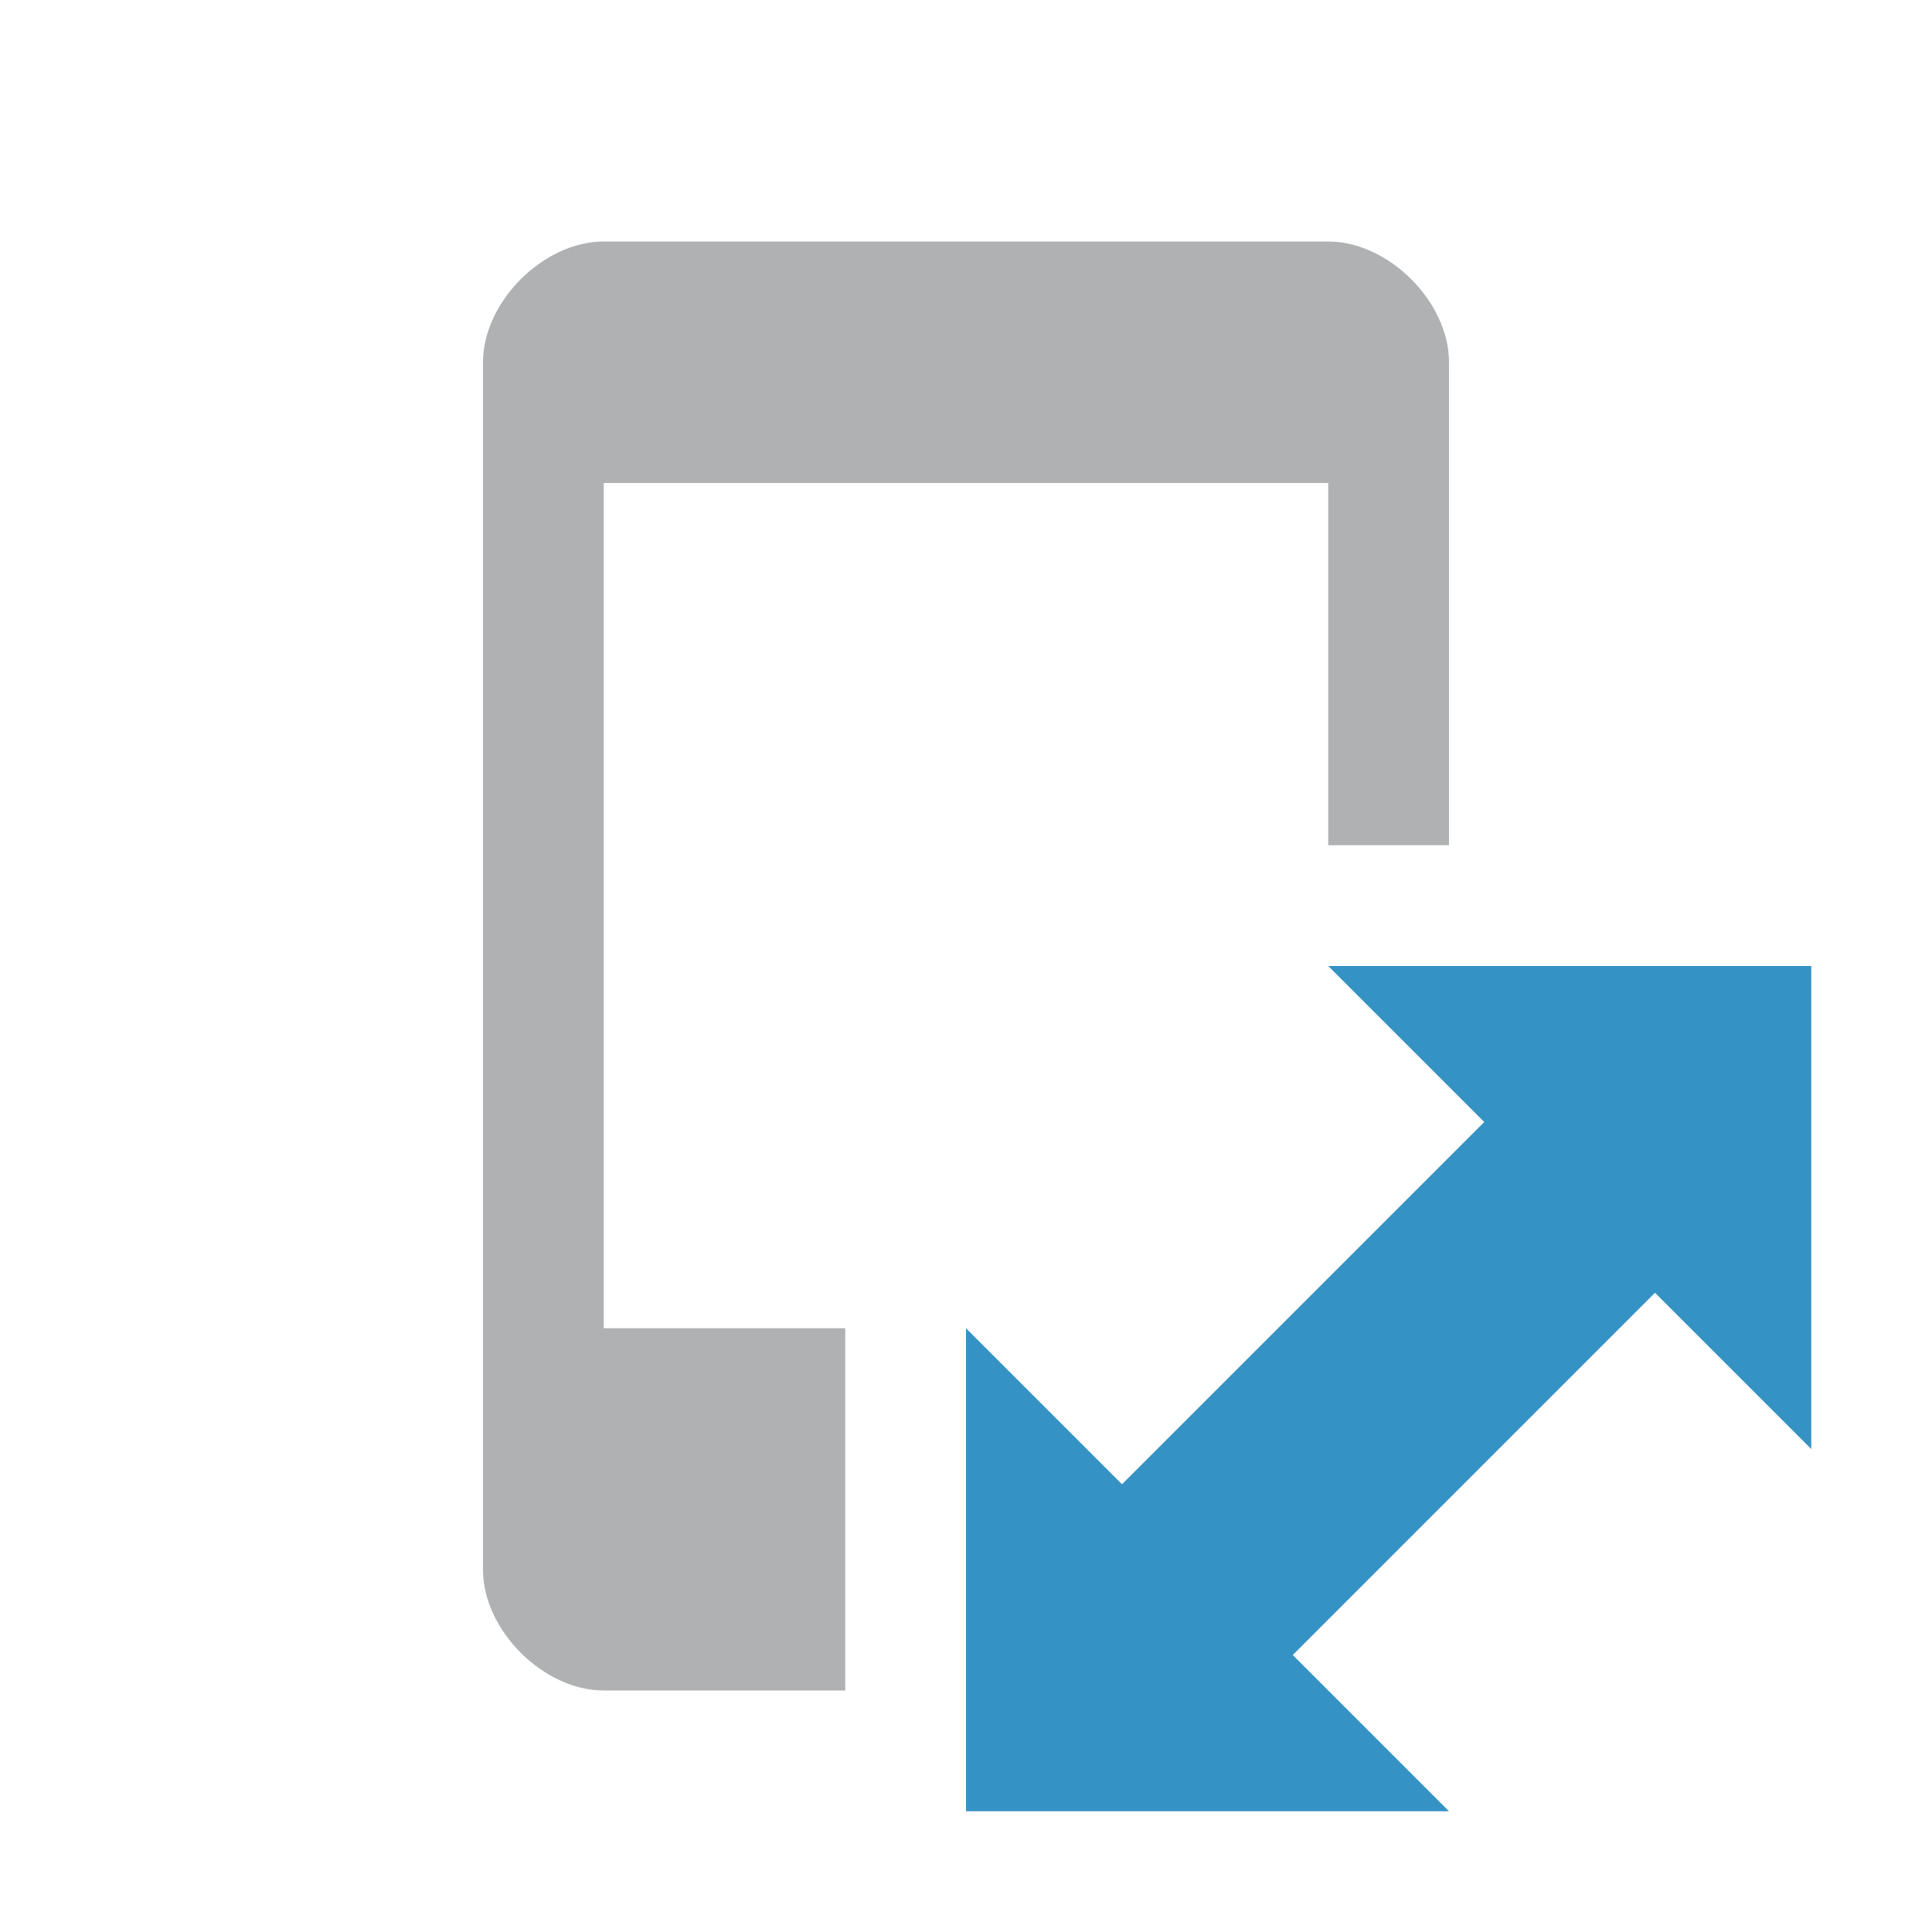 <svg width="16" height="16" viewBox="0 0 16 16" fill="none" xmlns="http://www.w3.org/2000/svg"><path fill-rule="evenodd" clip-rule="evenodd" d="M5 2h6c.5 0 1 .5 1 1v4h-1V4H5v7h2v3H5c-.5 0-1-.5-1-1V3c0-.5.5-1 1-1z" fill="#AFB1B3"/><path fill-rule="evenodd" clip-rule="evenodd" d="M13.706 10.706L15 12V8h-4l1.292 1.292-3 3L8 11v4h4l-1.294-1.294 3-3z" fill="#3592C4"/></svg>
